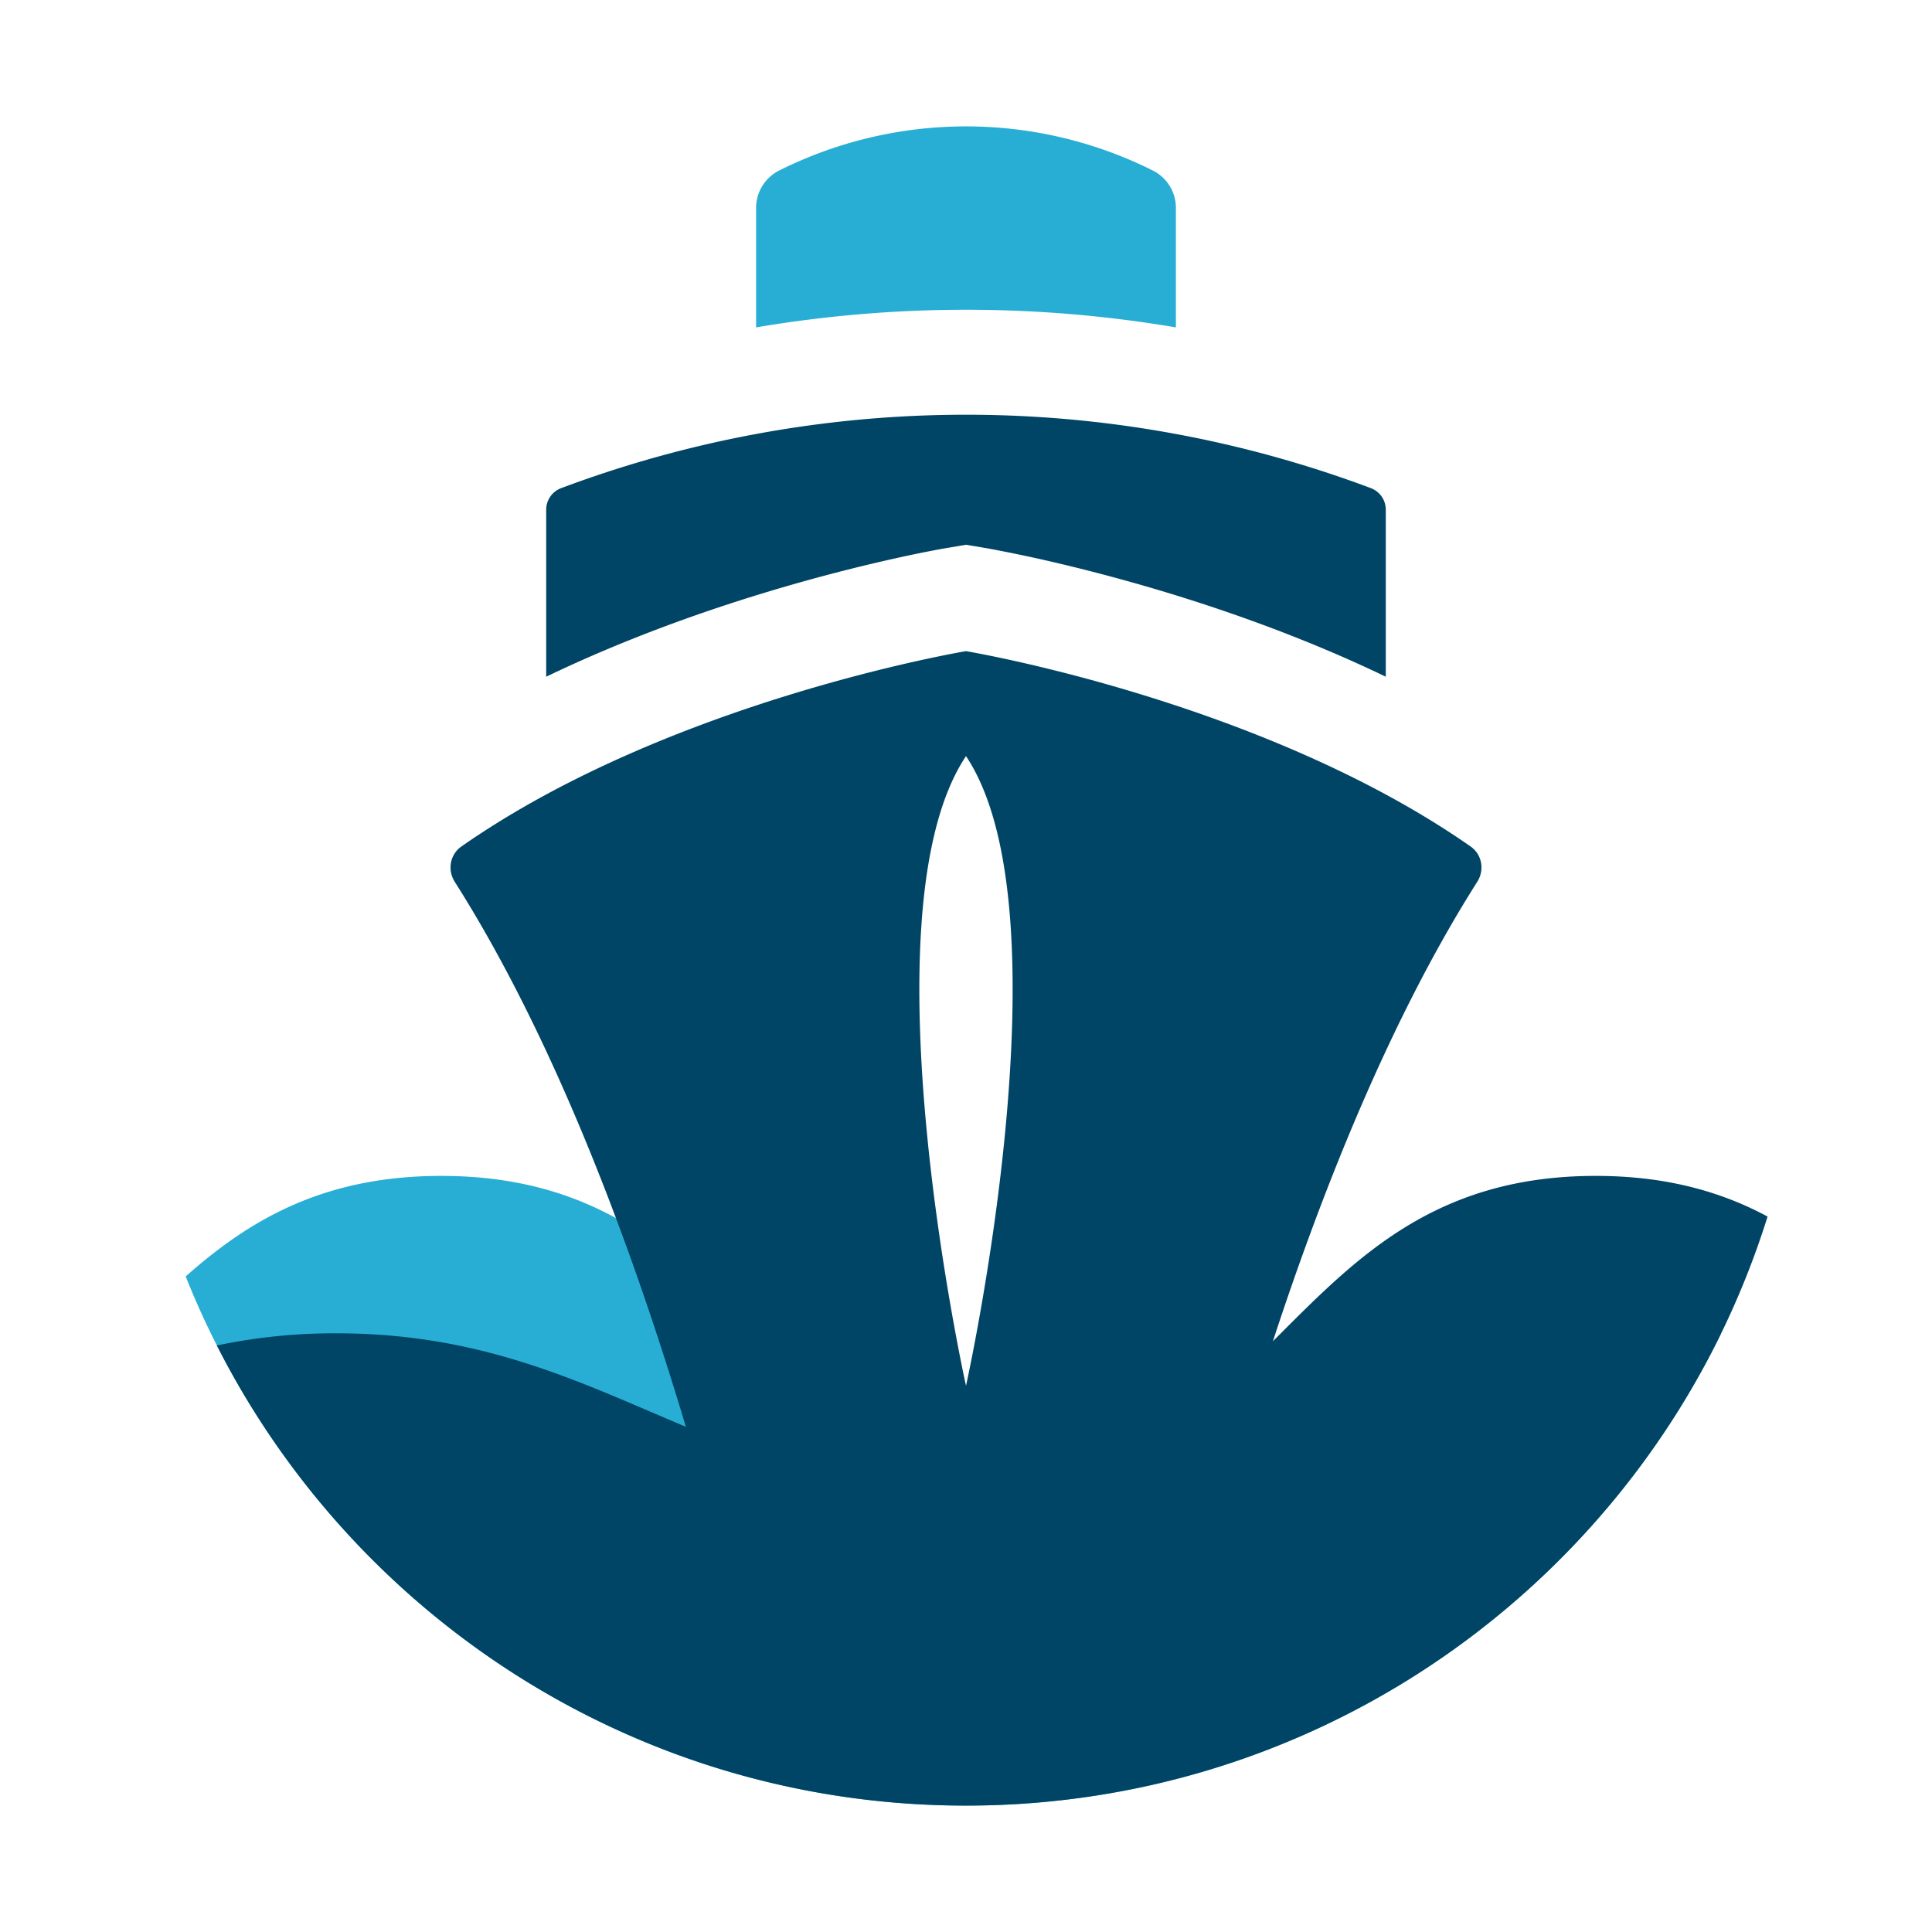 <svg viewBox="0 0 90 90" xmlns="http://www.w3.org/2000/svg"><g fill="none" fill-rule="evenodd"><path fill="#FFF" d="M0 0h90v90H0z"/><g fill-rule="nonzero"><path d="M45 1c24.3 0 44 19.7 44 44S69.3 89 45 89 1 69.3 1 45 20.7 1 45 1" fill="#FFF"/><path d="M36.298 7.943a1.946 1.946 0 0 0-1.076 1.74v5.568a58.612 58.612 0 0 1 19.556 0V9.683c0-.737-.417-1.41-1.076-1.74a19.45 19.45 0 0 0-17.404 0m43.874 54.183C73.822 75.143 60.458 84.111 45 84.111c-16.492 0-30.6-10.208-36.35-24.65 2.931-2.598 6.375-4.683 11.905-4.683 7.334 0 11 3.667 14.667 7.333 3.667 3.667 7.333 7.334 14.667 7.334 6.11 0 10.389-1.834 14.666-3.667 4.278-1.833 8.556-3.667 14.667-3.667.323 0 .64.005.95.015" fill="#28AED4"/><path d="M45 35.222c-4.89 7.334 0 29.334 0 29.334s4.889-22 0-29.334M10.103 62.678a26.382 26.382 0 0 1 5.563-.567c6.112 0 10.39 1.833 14.667 3.667.538.23 1.075.46 1.616.687-2.337-7.82-5.925-17.76-10.765-25.387-.348-.548-.224-1.273.309-1.645 9.749-6.807 23.507-9.1 23.507-9.1s13.758 2.293 23.507 9.1c.533.372.657 1.097.309 1.645-4.05 6.38-7.222 14.38-9.52 21.403l.37-.37c3.667-3.667 7.334-7.333 14.667-7.333 3.3 0 5.857.742 8.007 1.894C77.376 72.57 62.535 84.112 45 84.112c-15.239 0-28.442-8.716-34.897-21.434" fill="#046"/><path d="M26.142 22.739c-.42.157-.698.558-.698 1.005v7.78c3.542-1.704 7.07-2.964 10.03-3.868a83.101 83.101 0 0 1 6.161-1.63 58.93 58.93 0 0 1 2.347-.478L45 25.377l.872.146.146.025a67.52 67.52 0 0 1 2.347.477c1.54.344 3.69.875 6.162 1.63 2.958.905 6.488 2.165 10.028 3.869v-7.78c0-.447-.278-.848-.696-1.005a53.71 53.71 0 0 0-37.717 0" fill="#046"/></g></g></svg>